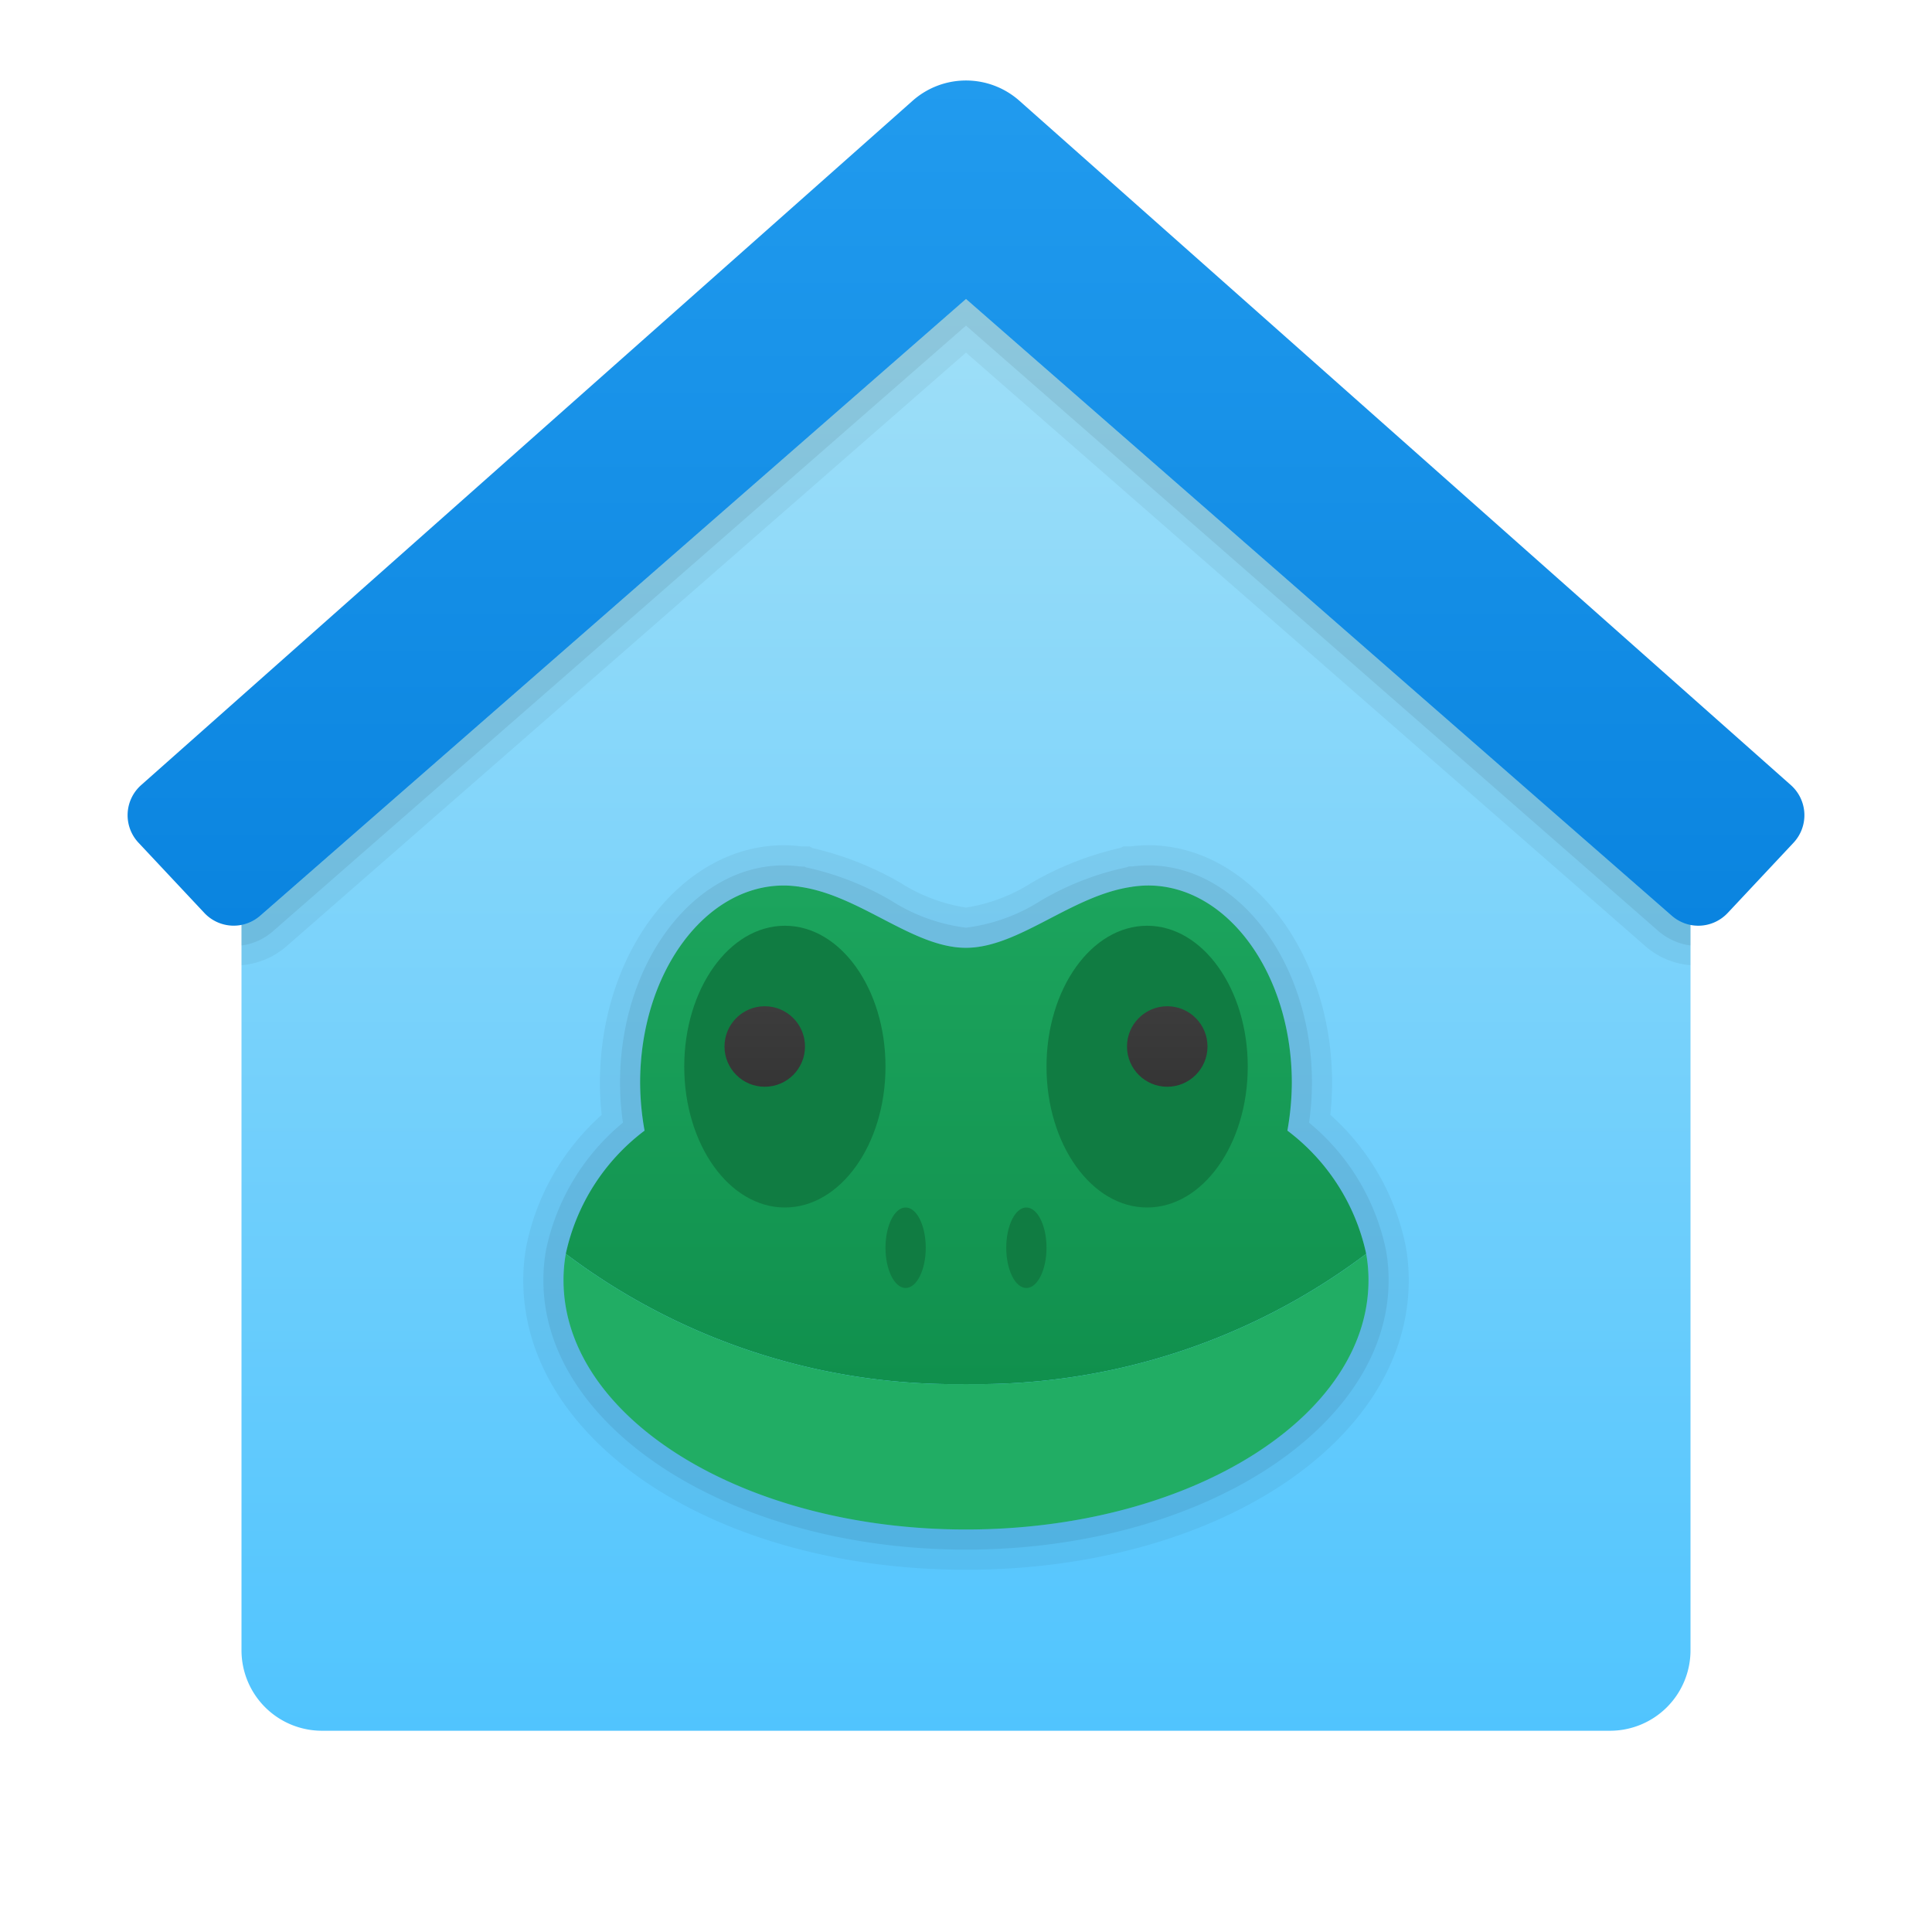 <svg xmlns="http://www.w3.org/2000/svg" xmlns:xlink="http://www.w3.org/1999/xlink" data-name="Слой 1" viewBox="0 0 48 48"><defs><linearGradient id="l~oHHJo1BSTkXzj2OBvsub" x1="24" x2="24" y1="3.457" y2="47.302" gradientUnits="userSpaceOnUse"><stop offset="0" stop-color="#a8e2f7"/><stop offset="1" stop-color="#47c1ff"/></linearGradient><linearGradient id="l~oHHJo1BSTkXzj2OBvsuc" x1="24" x2="24" y1="-6.228" y2="32.151" data-name="Новый образец градиентной зал 2" gradientUnits="userSpaceOnUse"><stop offset="0" stop-color="#2aa4f4"/><stop offset="1" stop-color="#007ad9"/></linearGradient><linearGradient id="l~oHHJo1BSTkXzj2OBvsud" x1="24" x2="24" y1="16.839" y2="42.701" data-name="Безымянный градиент 101" gradientUnits="userSpaceOnUse"><stop offset="0" stop-color="#21ad64"/><stop offset="1" stop-color="#088242"/></linearGradient><linearGradient id="l~oHHJo1BSTkXzj2OBvsua" x1="19" x2="19" y1="20.478" y2="27.287" data-name="Безымянный градиент 5" gradientUnits="userSpaceOnUse"><stop offset="0" stop-color="#4c4c4c"/><stop offset="1" stop-color="#343434"/></linearGradient><linearGradient id="l~oHHJo1BSTkXzj2OBvsue" x1="29" x2="29" y1="20.478" y2="27.287" xlink:href="#l~oHHJo1BSTkXzj2OBvsua"/></defs><path fill="url(#l~oHHJo1BSTkXzj2OBvsub)" d="M40,43H8a1.999,1.999,0,0,1-2-2V20L24,3,42,20V41A1.999,1.999,0,0,1,40,43Z"/><path fill="url(#l~oHHJo1BSTkXzj2OBvsuc)" d="M44.495,19.507,25.326,2.503a1.999,1.999,0,0,0-2.652,0L3.505,19.507a.999.999,0,0,0-.064,1.43l1.636,1.745a1.0 1,0,0,0,1.39.067L24,7.428,41.533,22.75a1,1,0,0,0,1.39-.067l1.636-1.745A1.0 1,0,0,0,44.495,19.507Z"/><path d="M41.53,22.75,24,7.43,6.47,22.75a.987.987,0,0,1-.47.23v1a1.944,1.944,0,0,0,1.13-.48L24,8.76,40.87,23.5a1.944,1.944,0,0,0,1.13.48v-1A.987.987,0,0,1,41.53,22.75Z" opacity=".05"/><path d="M41.53,22.75,24,7.43,6.47,22.75a.987.987,0,0,1-.47.23v.51a1.476,1.476,0,0,0,.8-.37L24,8.09,41.2,23.13a1.536,1.536,0,0,0,.8.36v-.51A.987.987,0,0,1,41.53,22.75Z" opacity=".07"/><path fill="url(#l~oHHJo1BSTkXzj2OBvsud)" d="M33.943,31.151A16.074,16.074,0,0,1,24,34.387,16.074,16.074,0,0,1,14.057,31.151a5.204,5.204,0,0,1,1.957-3.061,6.904,6.904,0,0,1-.11-1.187c0-2.71,1.6-4.903,3.571-4.903a2.635,2.635,0,0,1,.352.026.066.066,0,0,1,.033.005c1.505.206,2.819,1.517,4.138,1.517s2.633-1.311,4.138-1.517a.066.066,0,0,1,.033-.005A2.635,2.635,0,0,1,28.524,22c1.971,0,3.571,2.194,3.571,4.903a6.904,6.904,0,0,1-.11,1.187A5.204,5.204,0,0,1,33.943,31.151Z"/><path fill="#21ad64" d="M33.943,31.151A16.074,16.074,0,0,1,24,34.387,16.074,16.074,0,0,1,14.057,31.151,3.765,3.765,0,0,0,14,31.806C14,35.228,18.476,38,24,38s10-2.772,10-6.194A3.765,3.765,0,0,0,33.943,31.151Z"/><path d="M28.524,22c1.971,0,3.571,2.194,3.571,4.903a6.903,6.903,0,0,1-.109,1.187,5.205,5.205,0,0,1,1.957,3.061A3.766,3.766,0,0,1,34,31.806C34,35.228,29.524,38,24,38s-10-2.772-10-6.194a3.766,3.766,0,0,1,.057-.656,5.205,5.205,0,0,1,1.957-3.061,6.903,6.903,0,0,1-.109-1.187c0-2.71,1.6-4.903,3.571-4.903a2.643,2.643,0,0,1,.352.026.065.065,0,0,1,.033.005C21.367,22.237,22.681,23.548,24,23.548s2.633-1.311,4.138-1.517a.065.065,0,0,1,.033-.005A2.643,2.643,0,0,1,28.524,22m0-1a3.562,3.562,0,0,0-.415.026H27.917l-.083.041a7.829,7.829,0,0,0-2.206.866A4.237,4.237,0,0,1,24,22.548a4.237,4.237,0,0,1-1.628-.615,7.9,7.9,0,0,0-2.182-.862l-.074-.04-.214-.004A3.561,3.561,0,0,0,19.476,21c-2.521,0-4.571,2.648-4.571,5.903a7.339,7.339,0,0,0,.044.795,5.949,5.949,0,0,0-1.877,3.284A4.72,4.72,0,0,0,13,31.806C13,35.84,17.832,39,24,39s11-3.16,11-7.194a4.732,4.732,0,0,0-.072-.829,5.945,5.945,0,0,0-1.877-3.28,7.34,7.34,0,0,0,.044-.795c0-3.255-2.051-5.903-4.571-5.903Z" opacity=".05"/><path d="M28.524,22c1.971,0,3.571,2.194,3.571,4.903a6.903,6.903,0,0,1-.109,1.187,5.205,5.205,0,0,1,1.957,3.061A3.766,3.766,0,0,1,34,31.806C34,35.228,29.524,38,24,38s-10-2.772-10-6.194a3.766,3.766,0,0,1,.057-.656,5.205,5.205,0,0,1,1.957-3.061,6.903,6.903,0,0,1-.109-1.187c0-2.71,1.6-4.903,3.571-4.903a2.643,2.643,0,0,1,.352.026.065.065,0,0,1,.033.005C21.367,22.237,22.681,23.548,24,23.548s2.633-1.311,4.138-1.517a.065.065,0,0,1,.033-.005A2.643,2.643,0,0,1,28.524,22m0-.5a3.089,3.089,0,0,0-.385.026h-.095l-.044.02a7.09,7.09,0,0,0-2.142.831A4.493,4.493,0,0,1,24,23.048a4.493,4.493,0,0,1-1.858-.671,7.16,7.16,0,0,0-2.118-.827l-.034-.019-.117-.004A3.111,3.111,0,0,0,19.476,21.5c-2.245,0-4.071,2.424-4.071,5.403a7.057,7.057,0,0,0,.072.989,5.566,5.566,0,0,0-1.913,3.175,4.233,4.233,0,0,0-.064.74C13.5,35.497,18.21,38.5,24,38.5s10.5-3.003,10.5-6.694a4.241,4.241,0,0,0-.065-.742,5.565,5.565,0,0,0-1.912-3.172,7.057,7.057,0,0,0,.072-.989c0-2.979-1.826-5.403-4.071-5.403Z" opacity=".07"/><ellipse cx="19.5" cy="26.5" fill="#107c42" rx="2.5" ry="3.5"/><ellipse cx="28.5" cy="26.5" fill="#107c42" rx="2.5" ry="3.5"/><circle cx="19" cy="26" r="1" fill="url(#l~oHHJo1BSTkXzj2OBvsua)"/><circle cx="29" cy="26" r="1" fill="url(#l~oHHJo1BSTkXzj2OBvsue)"/><ellipse cx="22.5" cy="31" fill="#107c42" rx=".5" ry="1"/><ellipse cx="25.5" cy="31" fill="#107c42" rx=".5" ry="1"/></svg>